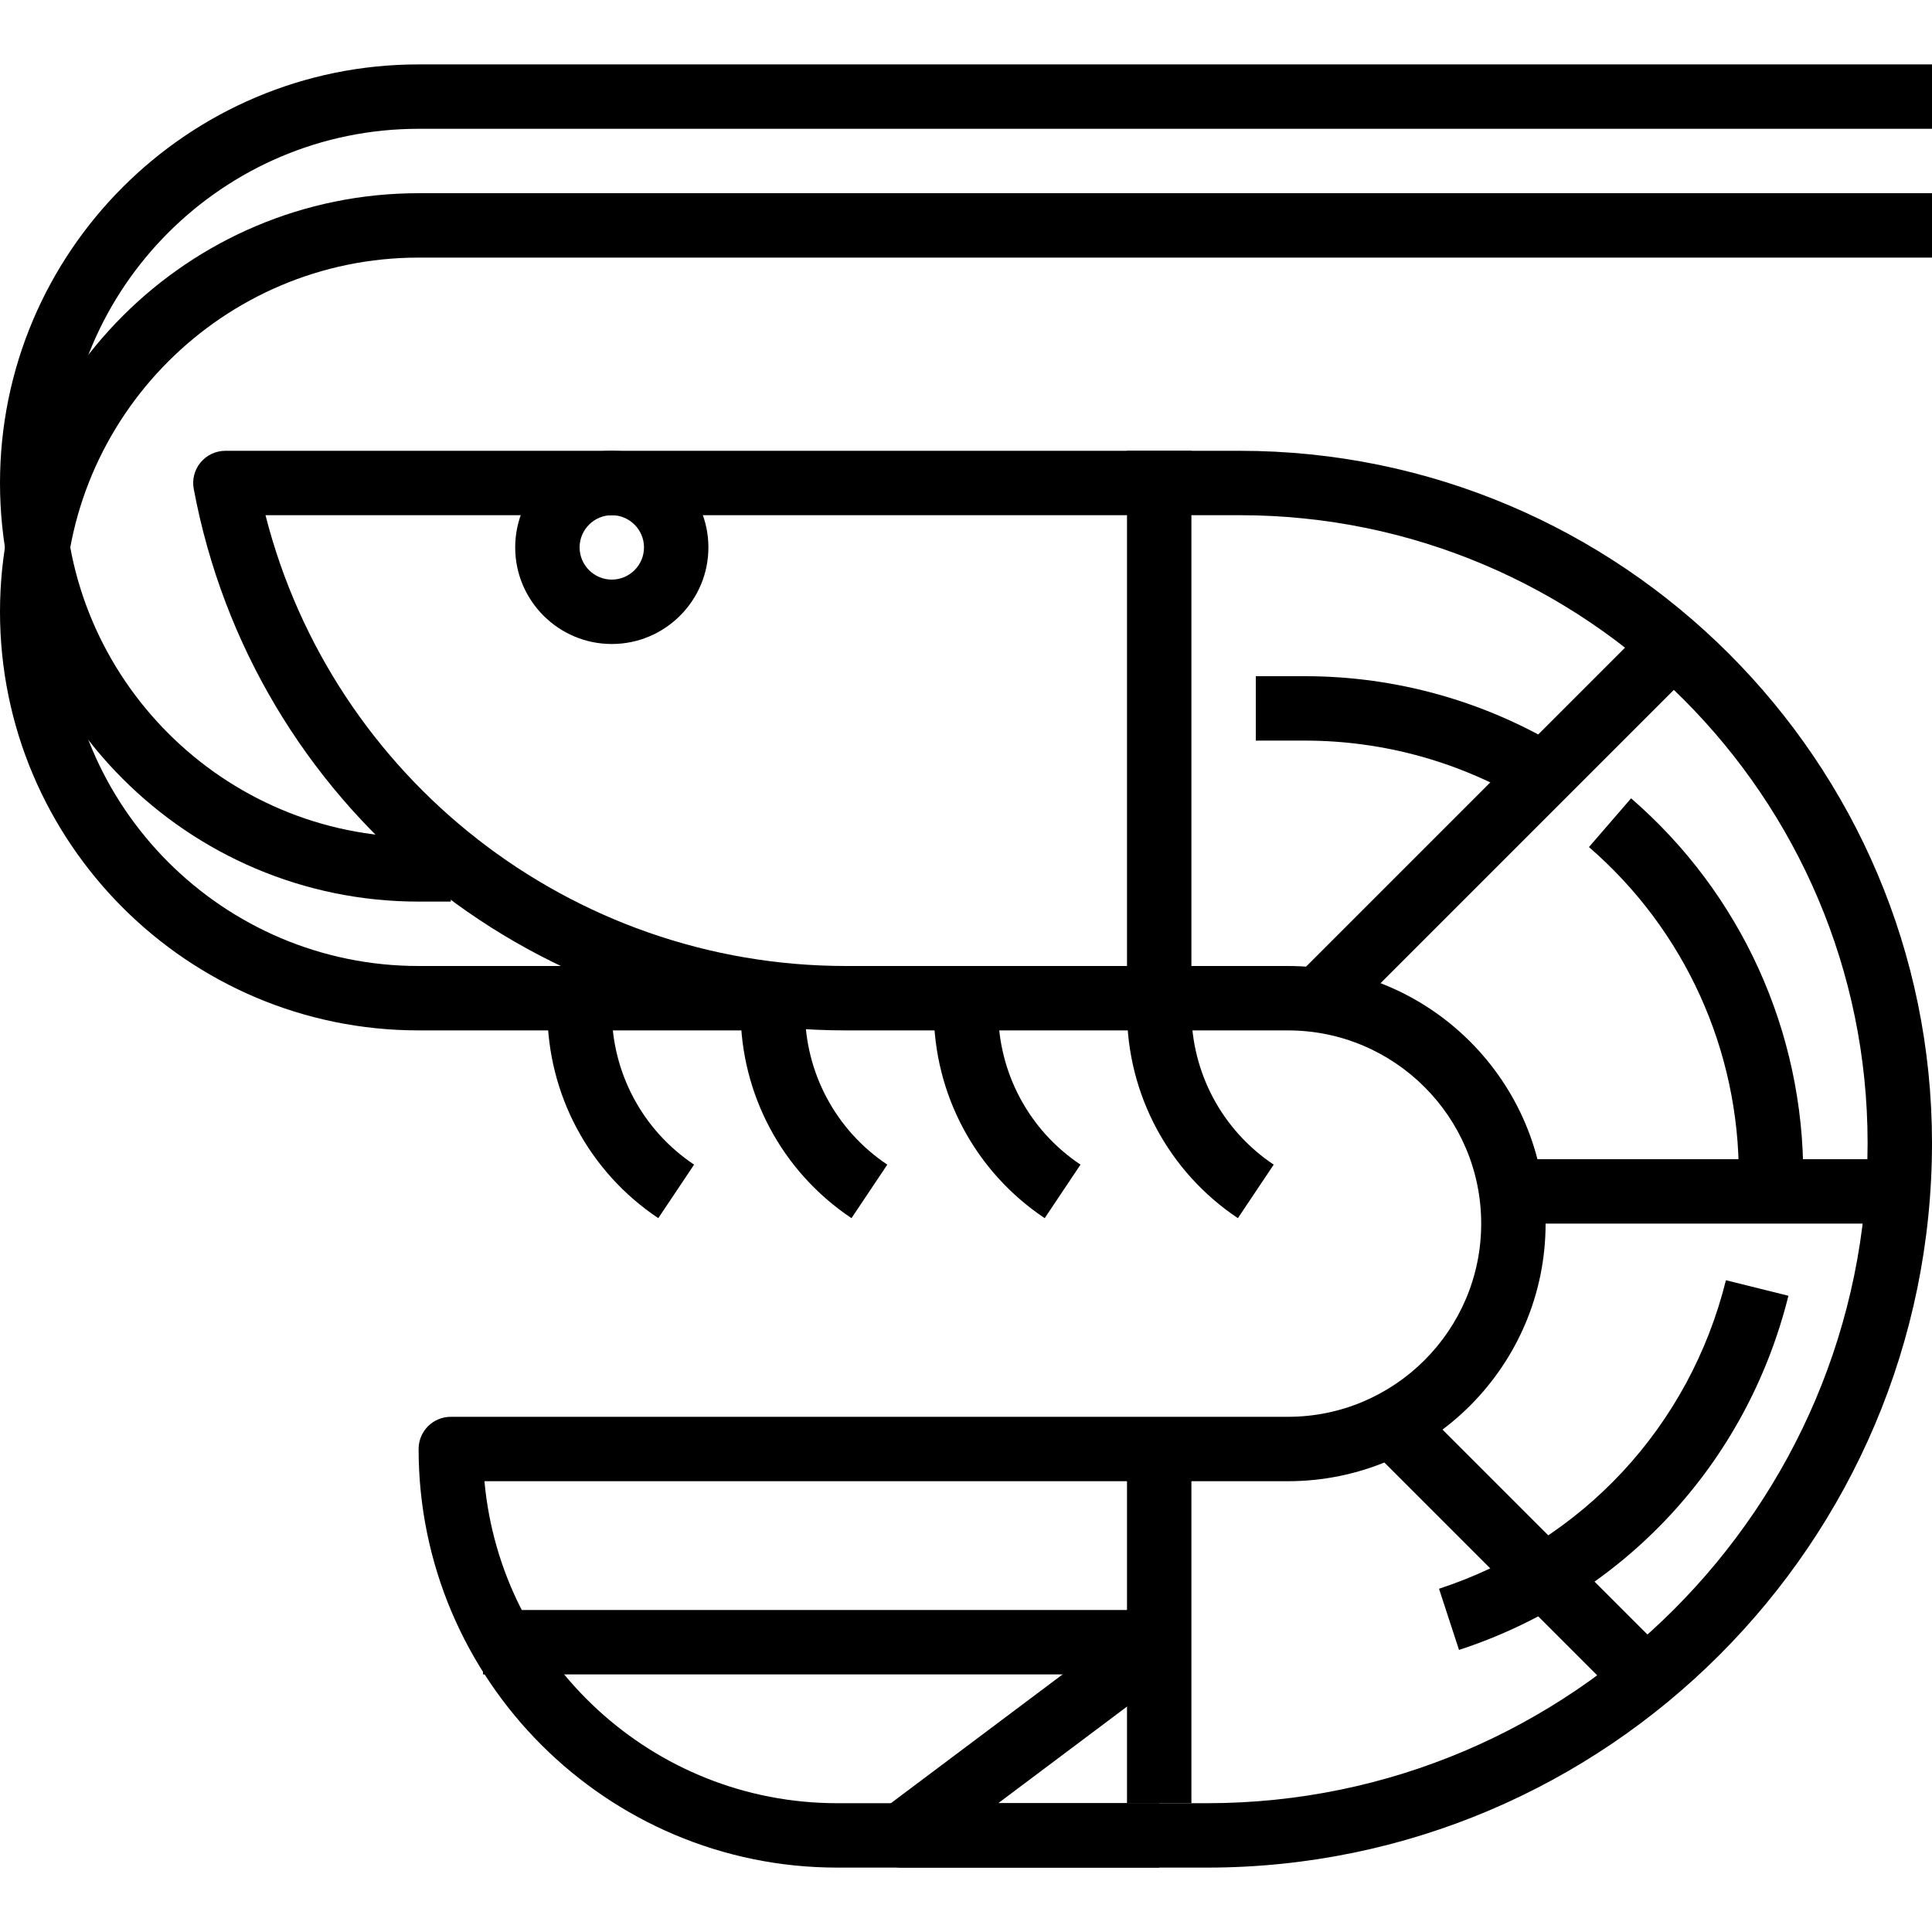 <?xml version="1.0" encoding="iso-8859-1"?>
<!-- Generator: Adobe Illustrator 19.0.0, SVG Export Plug-In . SVG Version: 6.00 Build 0)  -->
<svg version="1.1" id="Capa_1" xmlns="http://www.w3.org/2000/svg" xmlns:xlink="http://www.w3.org/1999/xlink" x="0px" y="0px"
	 viewBox="0 0 512 512" style="enable-background:new 0 0 512 512;" xml:space="preserve">
<g>
	<g>
		<path d="M328.533,119.467h-268.8c-2.534,0-4.949,1.126-6.571,3.081c-1.621,1.954-2.287,4.531-1.818,7.023
			c15.573,83.157,88.26,143.497,172.851,143.497c0.017,0,0.043,0,0.06,0h117.077c28.237,0,51.2,22.963,51.2,51.2
			c0,28.237-22.963,51.2-51.2,51.2H119.467c-4.71,0-8.533,3.814-8.533,8.533c0,61.167,49.766,110.933,110.933,110.933h98.142
			c105.805-0.051,191.94-86.187,191.991-192C512,201.771,429.696,119.467,328.533,119.467z M320,477.867h-98.133
			c-48.888,0-89.156-37.555-93.483-85.333h212.949c37.641,0,68.267-30.626,68.267-68.267c0-37.641-30.626-68.267-68.267-68.267
			H224.256c-0.009,0-0.026,0-0.051,0c-72.909,0-136.038-49.647-153.847-119.467h258.176c91.75,0,166.4,74.65,166.4,166.391
			C494.882,399.343,416.41,477.815,320,477.867z"/>
	</g>
</g>
<g>
	<g>
		<rect x="298.667" y="119.467" width="17.067" height="136.533"/>
	</g>
</g>
<g>
	<g>
		<rect x="298.667" y="384" width="17.067" height="93.867"/>
	</g>
</g>
<g>
	<g>
		<rect x="401.067" y="307.2" width="102.4" height="17.067"/>
	</g>
</g>
<g>
	<g>
		
			<rect x="329.535" y="206.939" transform="matrix(0.707 -0.707 0.707 0.707 -35.52 345.192)" width="138.776" height="17.066"/>
	</g>
</g>
<g>
	<g>
		
			<rect x="392.468" y="361.285" transform="matrix(0.707 -0.707 0.707 0.707 -172.15 403.506)" width="17.067" height="96.545"/>
	</g>
</g>
<g>
	<g>
		<path d="M162.133,119.467c-14.114,0-25.6,11.486-25.6,25.6c0,14.114,11.486,25.6,25.6,25.6s25.6-11.486,25.6-25.6
			S176.247,119.467,162.133,119.467z M162.133,153.6c-4.702,0-8.533-3.831-8.533-8.533c0-4.702,3.831-8.533,8.533-8.533
			c4.702,0,8.533,3.831,8.533,8.533C170.667,149.769,166.835,153.6,162.133,153.6z"/>
	</g>
</g>
<g>
	<g>
		<rect x="128" y="426.667" width="179.2" height="17.067"/>
	</g>
</g>
<g>
	<g>
		<path d="M315.733,267.861v-3.328h-17.067v3.328c0.009,22.127,10.999,42.684,29.389,54.963l9.489-14.182
			C323.891,299.52,315.742,284.279,315.733,267.861z"/>
	</g>
</g>
<g>
	<g>
		<path d="M264.533,267.861v-3.328h-17.067v3.328c0.009,22.127,10.999,42.684,29.389,54.963l9.489-14.182
			C272.691,299.52,264.542,284.279,264.533,267.861z"/>
	</g>
</g>
<g>
	<g>
		<path d="M213.333,267.861v-3.328h-17.067v3.328c0.009,22.127,10.991,42.675,29.389,54.963l9.489-14.182
			C221.491,299.52,213.342,284.279,213.333,267.861z"/>
	</g>
</g>
<g>
	<g>
		<path d="M162.133,267.861v-3.328h-17.067v3.328c0.009,22.127,10.991,42.675,29.389,54.963l9.489-14.182
			C170.291,299.52,162.142,284.279,162.133,267.861z"/>
	</g>
</g>
<g>
	<g>
		<path d="M110.933,34.133H512V17.067H110.933C49.766,17.067,0,66.833,0,128s49.766,110.933,110.933,110.933h8.533v-17.067h-8.533
			c-51.755,0-93.867-42.112-93.867-93.867S59.179,34.133,110.933,34.133z"/>
	</g>
</g>
<g>
	<g>
		<path d="M110.933,68.267H512V51.2H110.933C49.766,51.2,0,100.966,0,162.133s49.766,110.933,110.933,110.933h102.4V256h-102.4
			c-51.755,0-93.867-42.112-93.867-93.867C17.067,110.379,59.179,68.267,110.933,68.267z"/>
	</g>
</g>
<g>
	<g>
		<path d="M457.387,339.277c-9.643,38.767-38.067,69.333-76.032,81.758l5.299,16.213c43.588-14.259,76.22-49.348,87.296-93.858
			L457.387,339.277z"/>
	</g>
</g>
<g>
	<g>
		<path d="M432.256,211.567l-11.17,12.911c25.387,21.965,39.868,53.811,39.714,87.415v4.267h17.067h0.009v-4.233
			C478.037,273.374,461.414,236.791,432.256,211.567z"/>
	</g>
</g>
<g>
	<g>
		<path d="M345.839,179.2c-0.068,0-0.154,0-0.239,0h-12.8v17.067h12.817c0.068,0,0.136,0,0.205,0
			c20.932,0,41.455,5.734,59.349,16.597l8.849-14.592C393.455,185.788,369.877,179.2,345.839,179.2z"/>
	</g>
</g>
<g>
	<g>
		<path d="M312.312,442.027l-10.232-13.653l-68.267,51.2c-2.944,2.202-4.139,6.033-2.978,9.523s4.42,5.837,8.098,5.837H307.2
			v-17.067h-42.667L312.312,442.027z"/>
	</g>
</g>
<g>
</g>
<g>
</g>
<g>
</g>
<g>
</g>
<g>
</g>
<g>
</g>
<g>
</g>
<g>
</g>
<g>
</g>
<g>
</g>
<g>
</g>
<g>
</g>
<g>
</g>
<g>
</g>
<g>
</g>
</svg>
